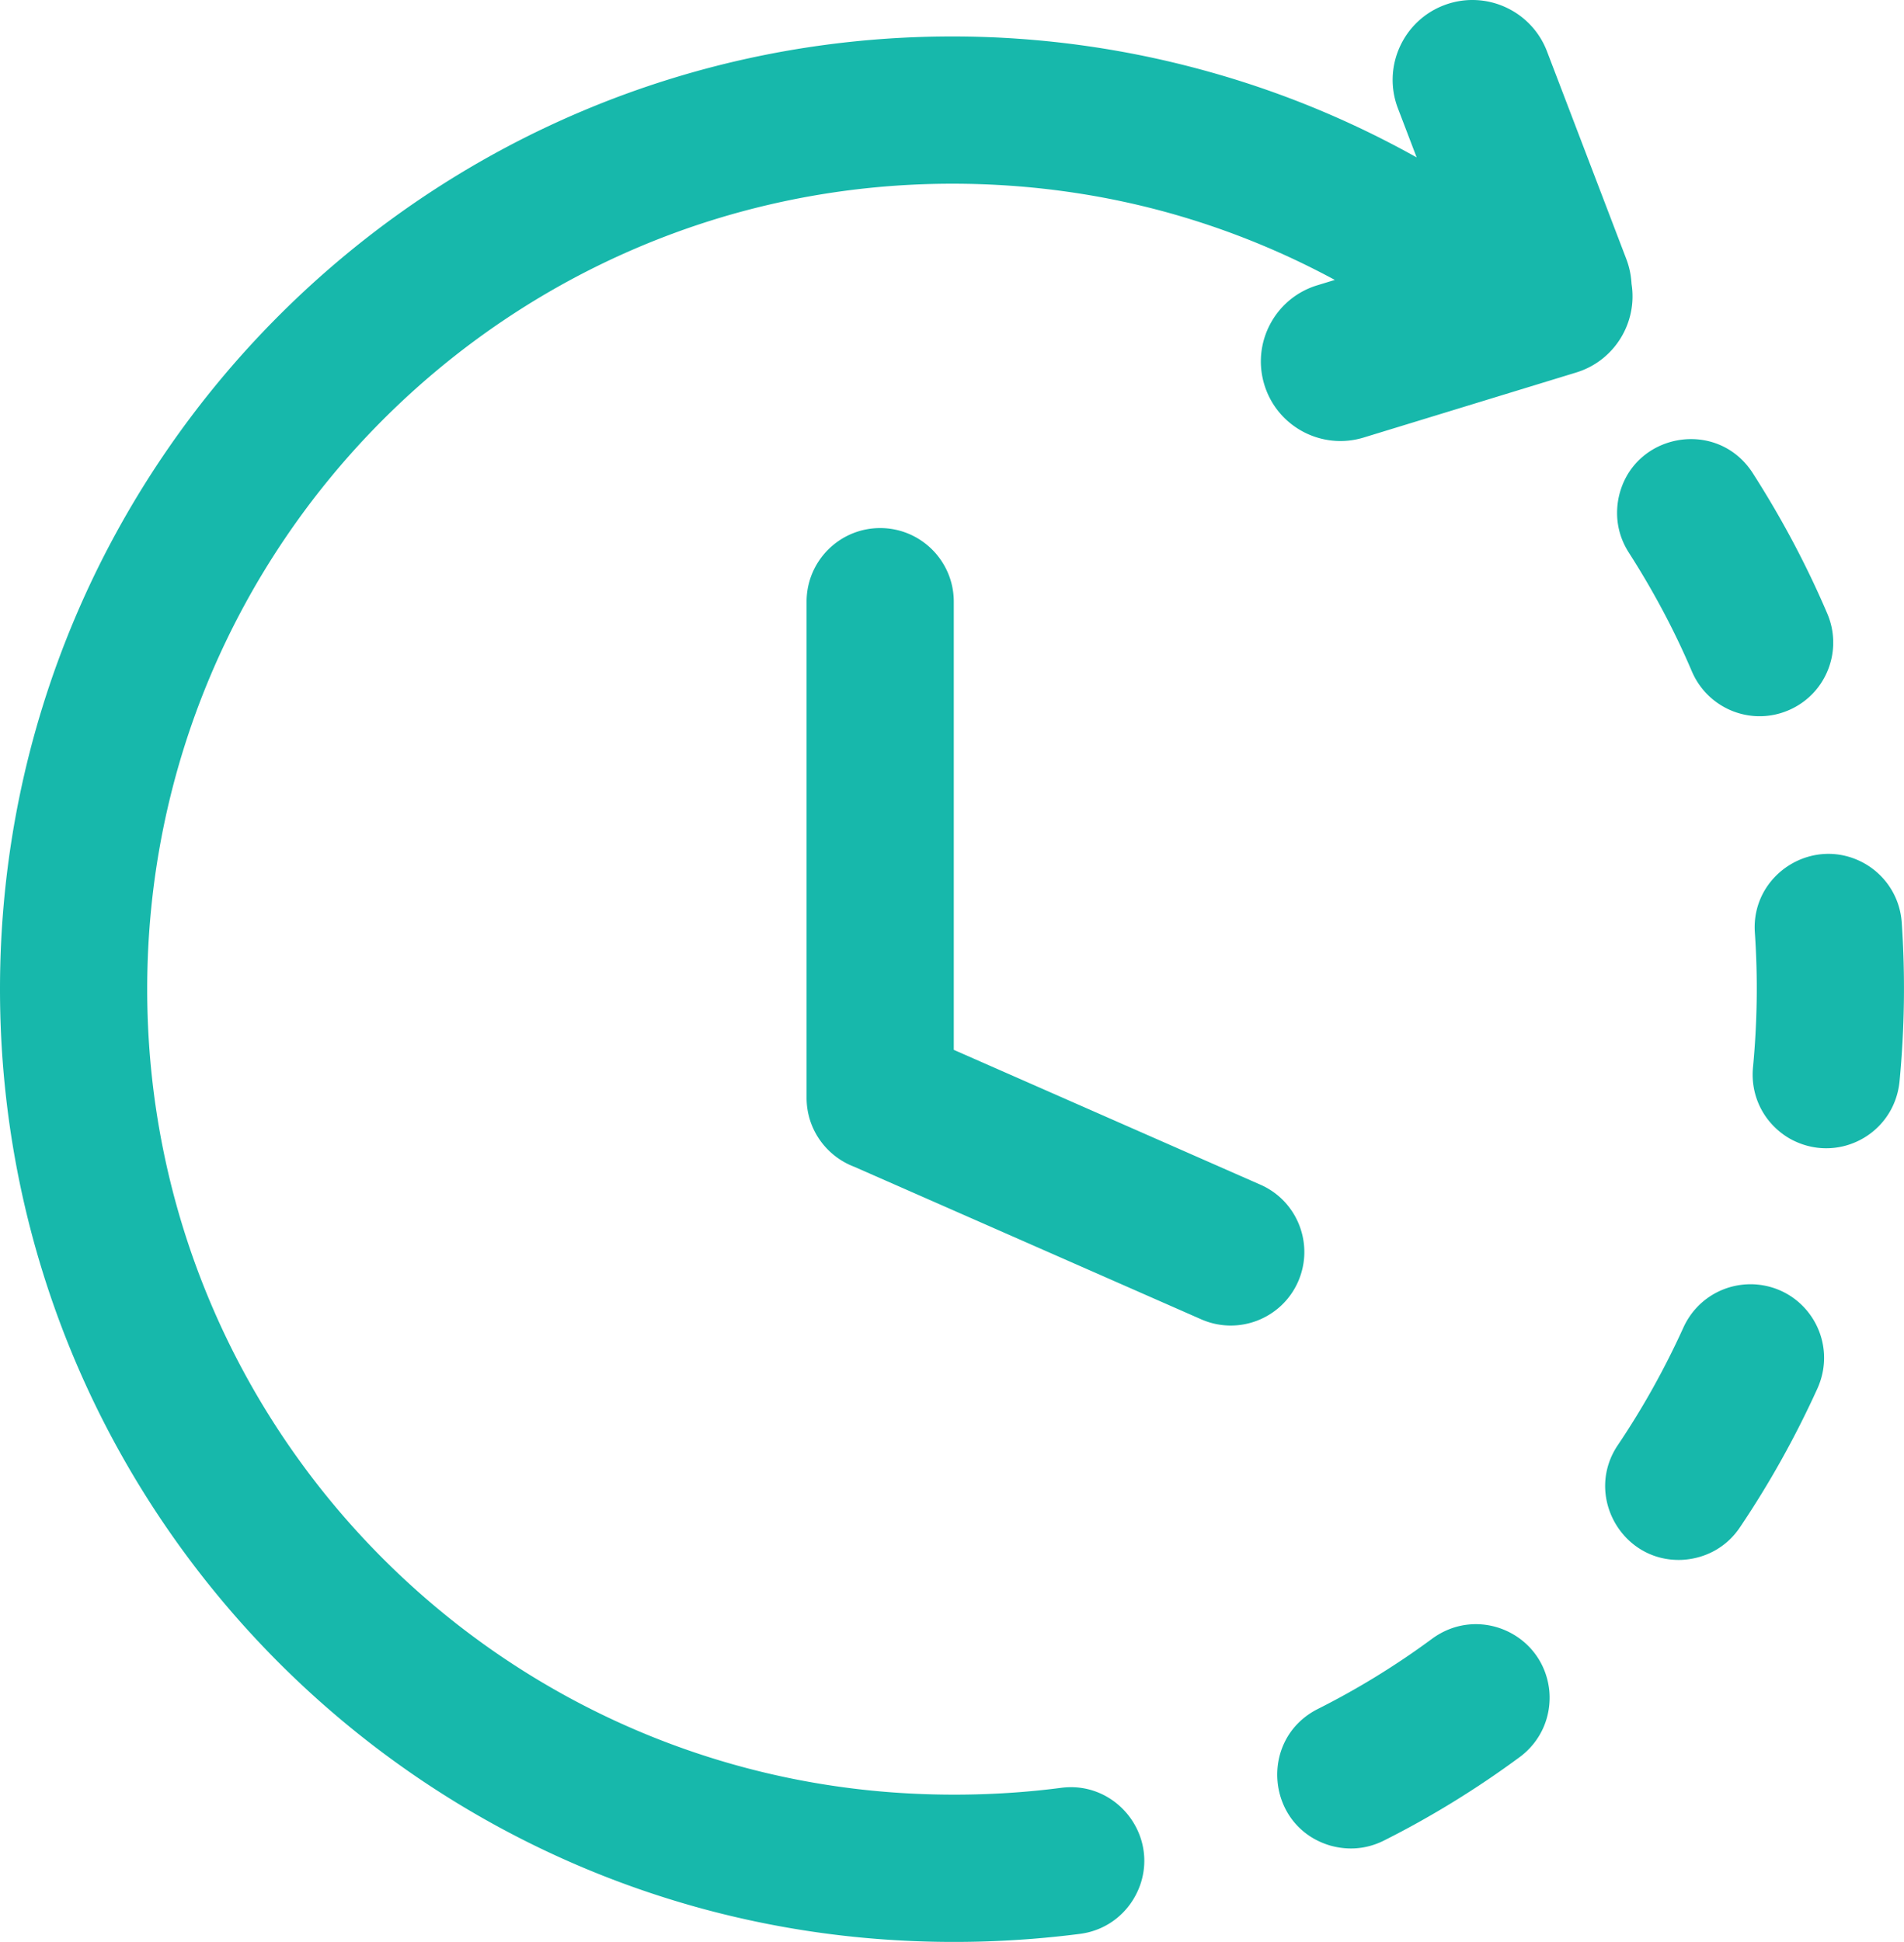 <svg xmlns="http://www.w3.org/2000/svg" shape-rendering="geometricPrecision" text-rendering="geometricPrecision" image-rendering="optimizeQuality" fill="#17b8ab" fill-rule="evenodd" clip-rule="evenodd" viewBox="0 0 502 511.82"><path fill-rule="nonzero" d="M279.75 471.21c14.34-1.9 25.67 12.12 20.81 25.75-2.54 6.91-8.44 11.76-15.76 12.73a260.727 260.727 0 0 1-50.81 1.54c-62.52-4.21-118.77-31.3-160.44-72.97C28.11 392.82 0 330.04 0 260.71 0 191.37 28.11 128.6 73.55 83.16S181.76 9.61 251.1 9.61c24.04 0 47.47 3.46 69.8 9.91a249.124 249.124 0 0 1 52.61 21.97l-4.95-12.96c-4.13-10.86 1.32-23.01 12.17-27.15 10.86-4.13 23.01 1.32 27.15 12.18L428.8 68.3a21.39 21.39 0 0 1 1.36 6.5c1.64 10.2-4.47 20.31-14.63 23.39l-56.03 17.14c-11.09 3.36-22.8-2.9-26.16-13.98-3.36-11.08 2.9-22.8 13.98-26.16l4.61-1.41a210.71 210.71 0 0 0-41.8-17.12c-18.57-5.36-38.37-8.24-59.03-8.24-58.62 0-111.7 23.76-150.11 62.18-38.42 38.41-62.18 91.48-62.18 150.11 0 58.62 23.76 111.69 62.18 150.11 34.81 34.81 81.66 57.59 133.77 61.55 14.9 1.13 30.23.76 44.99-1.16zm-67.09-312.63c0-10.71 8.69-19.4 19.41-19.4 10.71 0 19.4 8.69 19.4 19.4V276.7l80.85 35.54c9.8 4.31 14.24 15.75 9.93 25.55-4.31 9.79-15.75 14.24-25.55 9.93l-91.46-40.2c-7.35-2.77-12.58-9.86-12.58-18.17V158.58zm134.7 291.89c-15.62 7.99-13.54 30.9 3.29 35.93 4.87 1.38 9.72.96 14.26-1.31 12.52-6.29 24.54-13.7 35.81-22.02 5.5-4.1 8.36-10.56 7.77-17.39-1.5-15.09-18.68-22.74-30.89-13.78a208.144 208.144 0 0 1-30.24 18.57zm79.16-69.55c-8.84 13.18 1.09 30.9 16.97 30.2 6.21-.33 11.77-3.37 15.25-8.57 7.86-11.66 14.65-23.87 20.47-36.67 5.61-12.64-3.13-26.8-16.96-27.39-7.93-.26-15.11 4.17-18.41 11.4-4.93 10.85-10.66 21.15-17.32 31.03zm35.66-99.52c-.7 7.62 3 14.76 9.59 18.63 12.36 7.02 27.6-.84 29.05-14.97 1.33-14.02 1.54-27.9.58-41.95-.48-6.75-4.38-12.7-10.38-15.85-13.46-6.98-29.41 3.46-28.34 18.57.82 11.92.63 23.67-.5 35.57zM446.1 177.02c4.35 10.03 16.02 14.54 25.95 9.96 9.57-4.4 13.86-15.61 9.71-25.29-5.5-12.89-12.12-25.28-19.69-37.08-9.51-14.62-31.89-10.36-35.35 6.75-.95 5.03-.05 9.94 2.72 14.27 6.42 10.02 12 20.44 16.66 31.39z"/></svg>